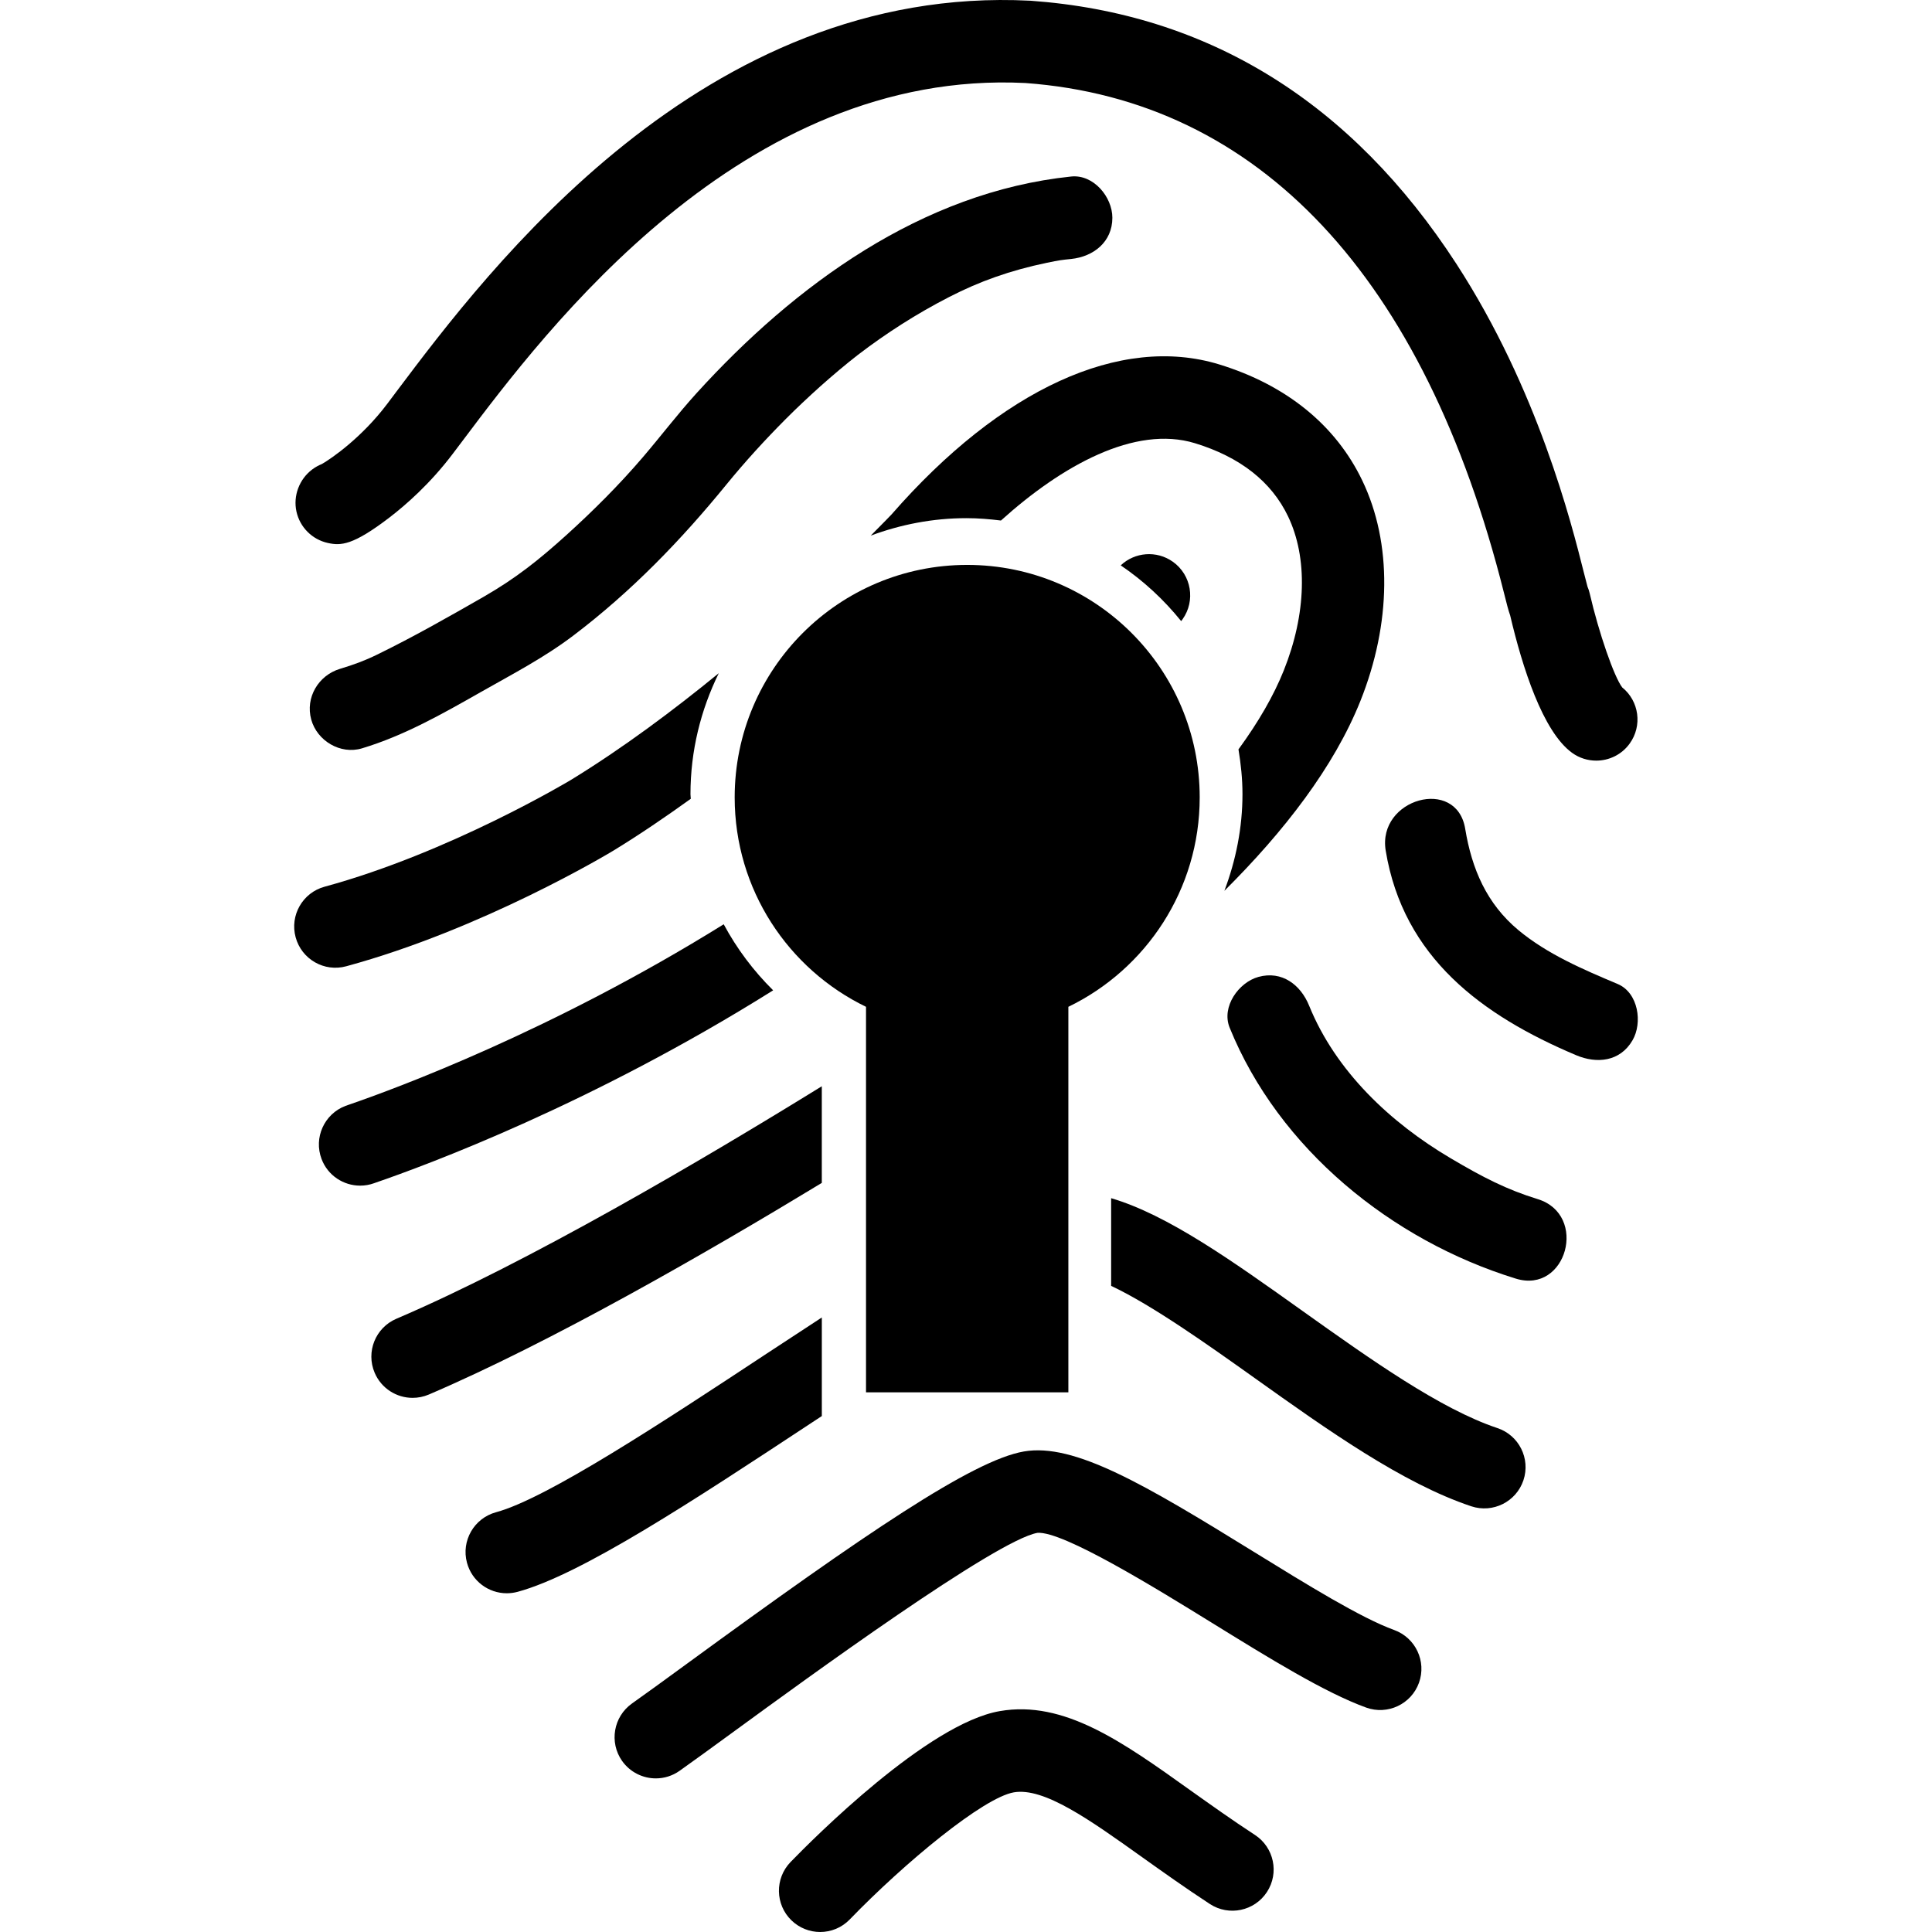 <?xml version="1.0" encoding="iso-8859-1"?>
<!-- Generator: Adobe Illustrator 16.0.0, SVG Export Plug-In . SVG Version: 6.00 Build 0)  -->
<!DOCTYPE svg PUBLIC "-//W3C//DTD SVG 1.1//EN" "http://www.w3.org/Graphics/SVG/1.1/DTD/svg11.dtd">
<svg version="1.1" id="Capa_1" xmlns="http://www.w3.org/2000/svg" xmlns:xlink="http://www.w3.org/1999/xlink" x="0px" y="0px"
	 width="311.318px" height="311.318px" viewBox="0 0 311.318 311.318" style="enable-background:new 0 0 311.318 311.318;"
	 xml:space="preserve">
<g>
	<g>
		<path d="M52.838,87.495c2.087,0.453,4.018,0.417,9.965-4.141c2.635-2.026,6.536-5.443,10.14-10.211l1.578-2.089
			c13.49-17.944,45.077-59.961,90.701-57.677c37.623,2.745,64.299,31.157,77.125,82.166c0.435,1.737,0.701,2.8,0.996,3.619
			c1.961,8.336,5.249,18.734,9.989,22.155c1.174,0.847,2.535,1.25,3.884,1.25c2.054,0,4.093-0.95,5.387-2.751
			c2.073-2.873,1.522-6.843-1.198-9.041c-1.311-1.696-3.777-8.802-5.242-15.145c-0.089-0.375-0.205-0.746-0.359-1.1
			c-0.12-0.431-0.363-1.377-0.575-2.226c-2.032-8.09-7.437-29.569-20.536-49.763C217.772,16.449,194.7,2.177,166.104,0.12
			c-0.045-0.007-0.086-0.007-0.137-0.007c-52.702-2.691-87.293,43.31-102.063,62.954l-1.55,2.067
			c-4.045,5.344-8.826,8.673-10.472,9.63c-0.554,0.224-1.092,0.519-1.591,0.896c-2.067,1.567-3.077,4.236-2.522,6.771
			C48.327,84.962,50.305,86.942,52.838,87.495z"/>
		<path d="M132.427,175.034c-19.191,11.854-47.226,28.349-68.553,37.466c-3.374,1.44-4.941,5.335-3.497,8.716
			c1.078,2.522,3.531,4.031,6.108,4.031c0.873,0,1.759-0.171,2.611-0.533c19.554-8.364,44.32-22.569,63.327-34.103v-15.577H132.427z
			"/>
		<path d="M55.794,155.702c21.926-5.963,42.185-18.112,43.068-18.646c4.237-2.593,8.398-5.428,12.45-8.344
			c-0.007-0.244-0.051-0.494-0.051-0.739c0-7.002,1.67-13.6,4.562-19.495c-7.337,6.002-15.533,12.122-23.866,17.221
			c-0.195,0.114-19.496,11.697-39.656,17.184c-3.539,0.963-5.626,4.618-4.661,8.152C48.604,154.583,52.256,156.671,55.794,155.702z"
			/>
		<path d="M219.206,112.968c5.01-12.523,5.137-25.461,0.328-35.495c-4.277-8.961-12.265-15.439-23.085-18.755
			c-15.887-4.859-35.14,3.965-52.784,24.174c-0.051,0.055-1.28,1.341-3.354,3.416c4.815-1.787,9.996-2.813,15.42-2.813
			c1.886,0,3.734,0.157,5.562,0.381c9.812-8.854,21.594-15.412,31.258-12.458c7.279,2.226,12.33,6.196,15.003,11.786
			c3.199,6.685,2.95,15.733-0.685,24.824c-1.622,4.057-4.083,8.316-7.303,12.724c0.387,2.354,0.644,4.749,0.644,7.216
			c0,5.4-1.058,10.657-2.916,15.576C206.931,133.963,214.949,123.597,219.206,112.968z"/>
		<path d="M135.199,59.644c0.513-0.431,1.044-0.862,1.567-1.293c0.137-0.115,1.17-0.924,1.431-1.134
			c4.626-3.547,9.558-6.694,14.743-9.356c4.896-2.521,9.812-4.279,15.772-5.523c1.979-0.411,2.409-0.458,3.888-0.609
			c3.597-0.37,6.643-2.738,6.643-6.641c0-3.347-3.032-7.024-6.643-6.644c-24.017,2.491-44.546,17.499-60.377,34.933
			c-3.012,3.32-5.719,6.885-8.634,10.295c-3.816,4.461-7.987,8.624-12.337,12.56c-4.483,4.045-8.107,6.935-13.387,9.974
			c-5.603,3.21-11.317,6.461-17.118,9.286c-1.998,0.977-3.72,1.608-5.961,2.284c-3.463,1.041-5.616,4.613-4.634,8.172
			c0.941,3.424,4.702,5.681,8.168,4.641c6.793-2.046,12.95-5.544,19.079-9.028c5.181-2.943,10.318-5.592,15.082-9.219
			c9.281-7.051,17.261-15.291,24.605-24.306c2.977-3.648,6.156-7.125,9.476-10.463c1.813-1.822,3.689-3.578,5.602-5.299
			C133.163,61.379,134.176,60.51,135.199,59.644z"/>
		<path d="M60.527,190.57c8.076-2.771,34.807-12.645,64.056-30.991c-3.172-3.138-5.862-6.721-7.967-10.643
			c-27.583,17.148-52.763,26.446-60.398,29.074c-0.298,0.096-0.482,0.158-0.541,0.188c-3.429,1.301-5.161,5.134-3.86,8.565
			c1.003,2.659,3.532,4.288,6.211,4.288c0.753,0,1.522-0.123,2.265-0.396L60.527,190.57z"/>
		<path d="M190.33,100.083c0.071-0.094,0.144-0.193,0.223-0.294c2.125-2.986,1.434-7.132-1.551-9.262
			c-2.628-1.875-6.156-1.559-8.411,0.575C184.27,93.593,187.544,96.632,190.33,100.083z"/>
		<path d="M132.427,228.18v-15.886c-2.837,1.849-5.787,3.785-8.932,5.853c-16.581,10.937-35.385,23.325-43.557,25.529
			c-3.545,0.958-5.643,4.603-4.692,8.138c0.801,2.971,3.48,4.921,6.41,4.921c0.571,0,1.157-0.075,1.731-0.226
			c10.246-2.766,28.305-14.668,47.424-27.268C131.339,228.892,131.886,228.536,132.427,228.18z"/>
		<path d="M241.286,230.117c-9.206-3.073-20.476-11.095-31.368-18.85c-11.478-8.186-21.812-15.529-30.871-18.195v14.13
			c6.649,3.131,15.547,9.459,23.165,14.88c11.689,8.329,23.773,16.933,34.868,20.639c3.483,1.153,7.241-0.726,8.404-4.202
			C246.645,235.038,244.763,231.273,241.286,230.117z"/>
		<path d="M224.654,262.655c-5.349-1.938-14.059-7.317-22.477-12.512c-17.778-10.985-29.082-17.658-37.189-16.256
			c-8.216,1.417-25.467,13.142-54.419,34.291c-3.545,2.587-6.604,4.818-8.729,6.316c-2.991,2.122-3.707,6.263-1.595,9.264
			c1.297,1.824,3.35,2.807,5.431,2.807c1.331,0,2.666-0.396,3.833-1.222c2.207-1.558,5.308-3.826,8.897-6.44
			c11.522-8.408,42.134-30.762,48.779-31.905c4.141-0.287,19.086,8.933,28.018,14.448c9.407,5.812,18.295,11.301,24.94,13.71
			c3.446,1.242,7.259-0.541,8.508-4.001C229.89,267.709,228.107,263.911,224.654,262.655z"/>
		<path d="M202.222,295.679c-3.733-2.434-7.159-4.887-10.481-7.245c-10.894-7.785-20.311-14.506-30.632-12.71
			c-11.619,2.002-30.129,20.622-33.722,24.321c-2.553,2.643-2.485,6.845,0.15,9.401c1.29,1.242,2.957,1.872,4.62,1.872
			c1.735,0,3.47-0.675,4.767-2.022c8.897-9.192,21.539-19.634,26.446-20.482c4.849-0.831,12.18,4.381,20.656,10.435
			c3.269,2.327,6.971,4.969,10.934,7.56c3.073,2.005,7.193,1.136,9.195-1.938C206.157,301.798,205.291,297.69,202.222,295.679z"/>
		<path d="M260.669,158.56c-5.537-2.334-11.324-4.798-15.988-8.673c-5.13-4.271-7.519-9.875-8.583-16.344
			c-1.389-8.438-14.191-4.853-12.809,3.526c2.84,17.234,15.526,26.562,30.68,32.962c3.333,1.414,7.084,1.048,9.082-2.385
			C264.711,164.829,264.009,159.97,260.669,158.56z"/>
		<path d="M247.784,193.223c-4.989-1.536-8.774-3.477-14.058-6.602c-9.668-5.715-18.48-13.986-22.774-24.564
			c-1.358-3.354-4.367-5.688-8.173-4.64c-3.179,0.876-5.999,4.812-4.637,8.179c7.919,19.513,26.087,34.27,46.11,40.437
			C252.463,208.567,255.943,195.738,247.784,193.223z"/>
		<path d="M172.154,224.354v-62.119c12.519-6.061,21.163-18.899,21.163-33.743c0-20.688-16.775-37.464-37.466-37.464
			c-20.694,0-37.466,16.775-37.466,37.464c0,14.844,8.641,27.679,21.163,33.743v62.122h32.606V224.354z"/>
	</g>
</g>
<g>
</g>
<g>
</g>
<g>
</g>
<g>
</g>
<g>
</g>
<g>
</g>
<g>
</g>
<g>
</g>
<g>
</g>
<g>
</g>
<g>
</g>
<g>
</g>
<g>
</g>
<g>
</g>
<g>
</g>
</svg>
